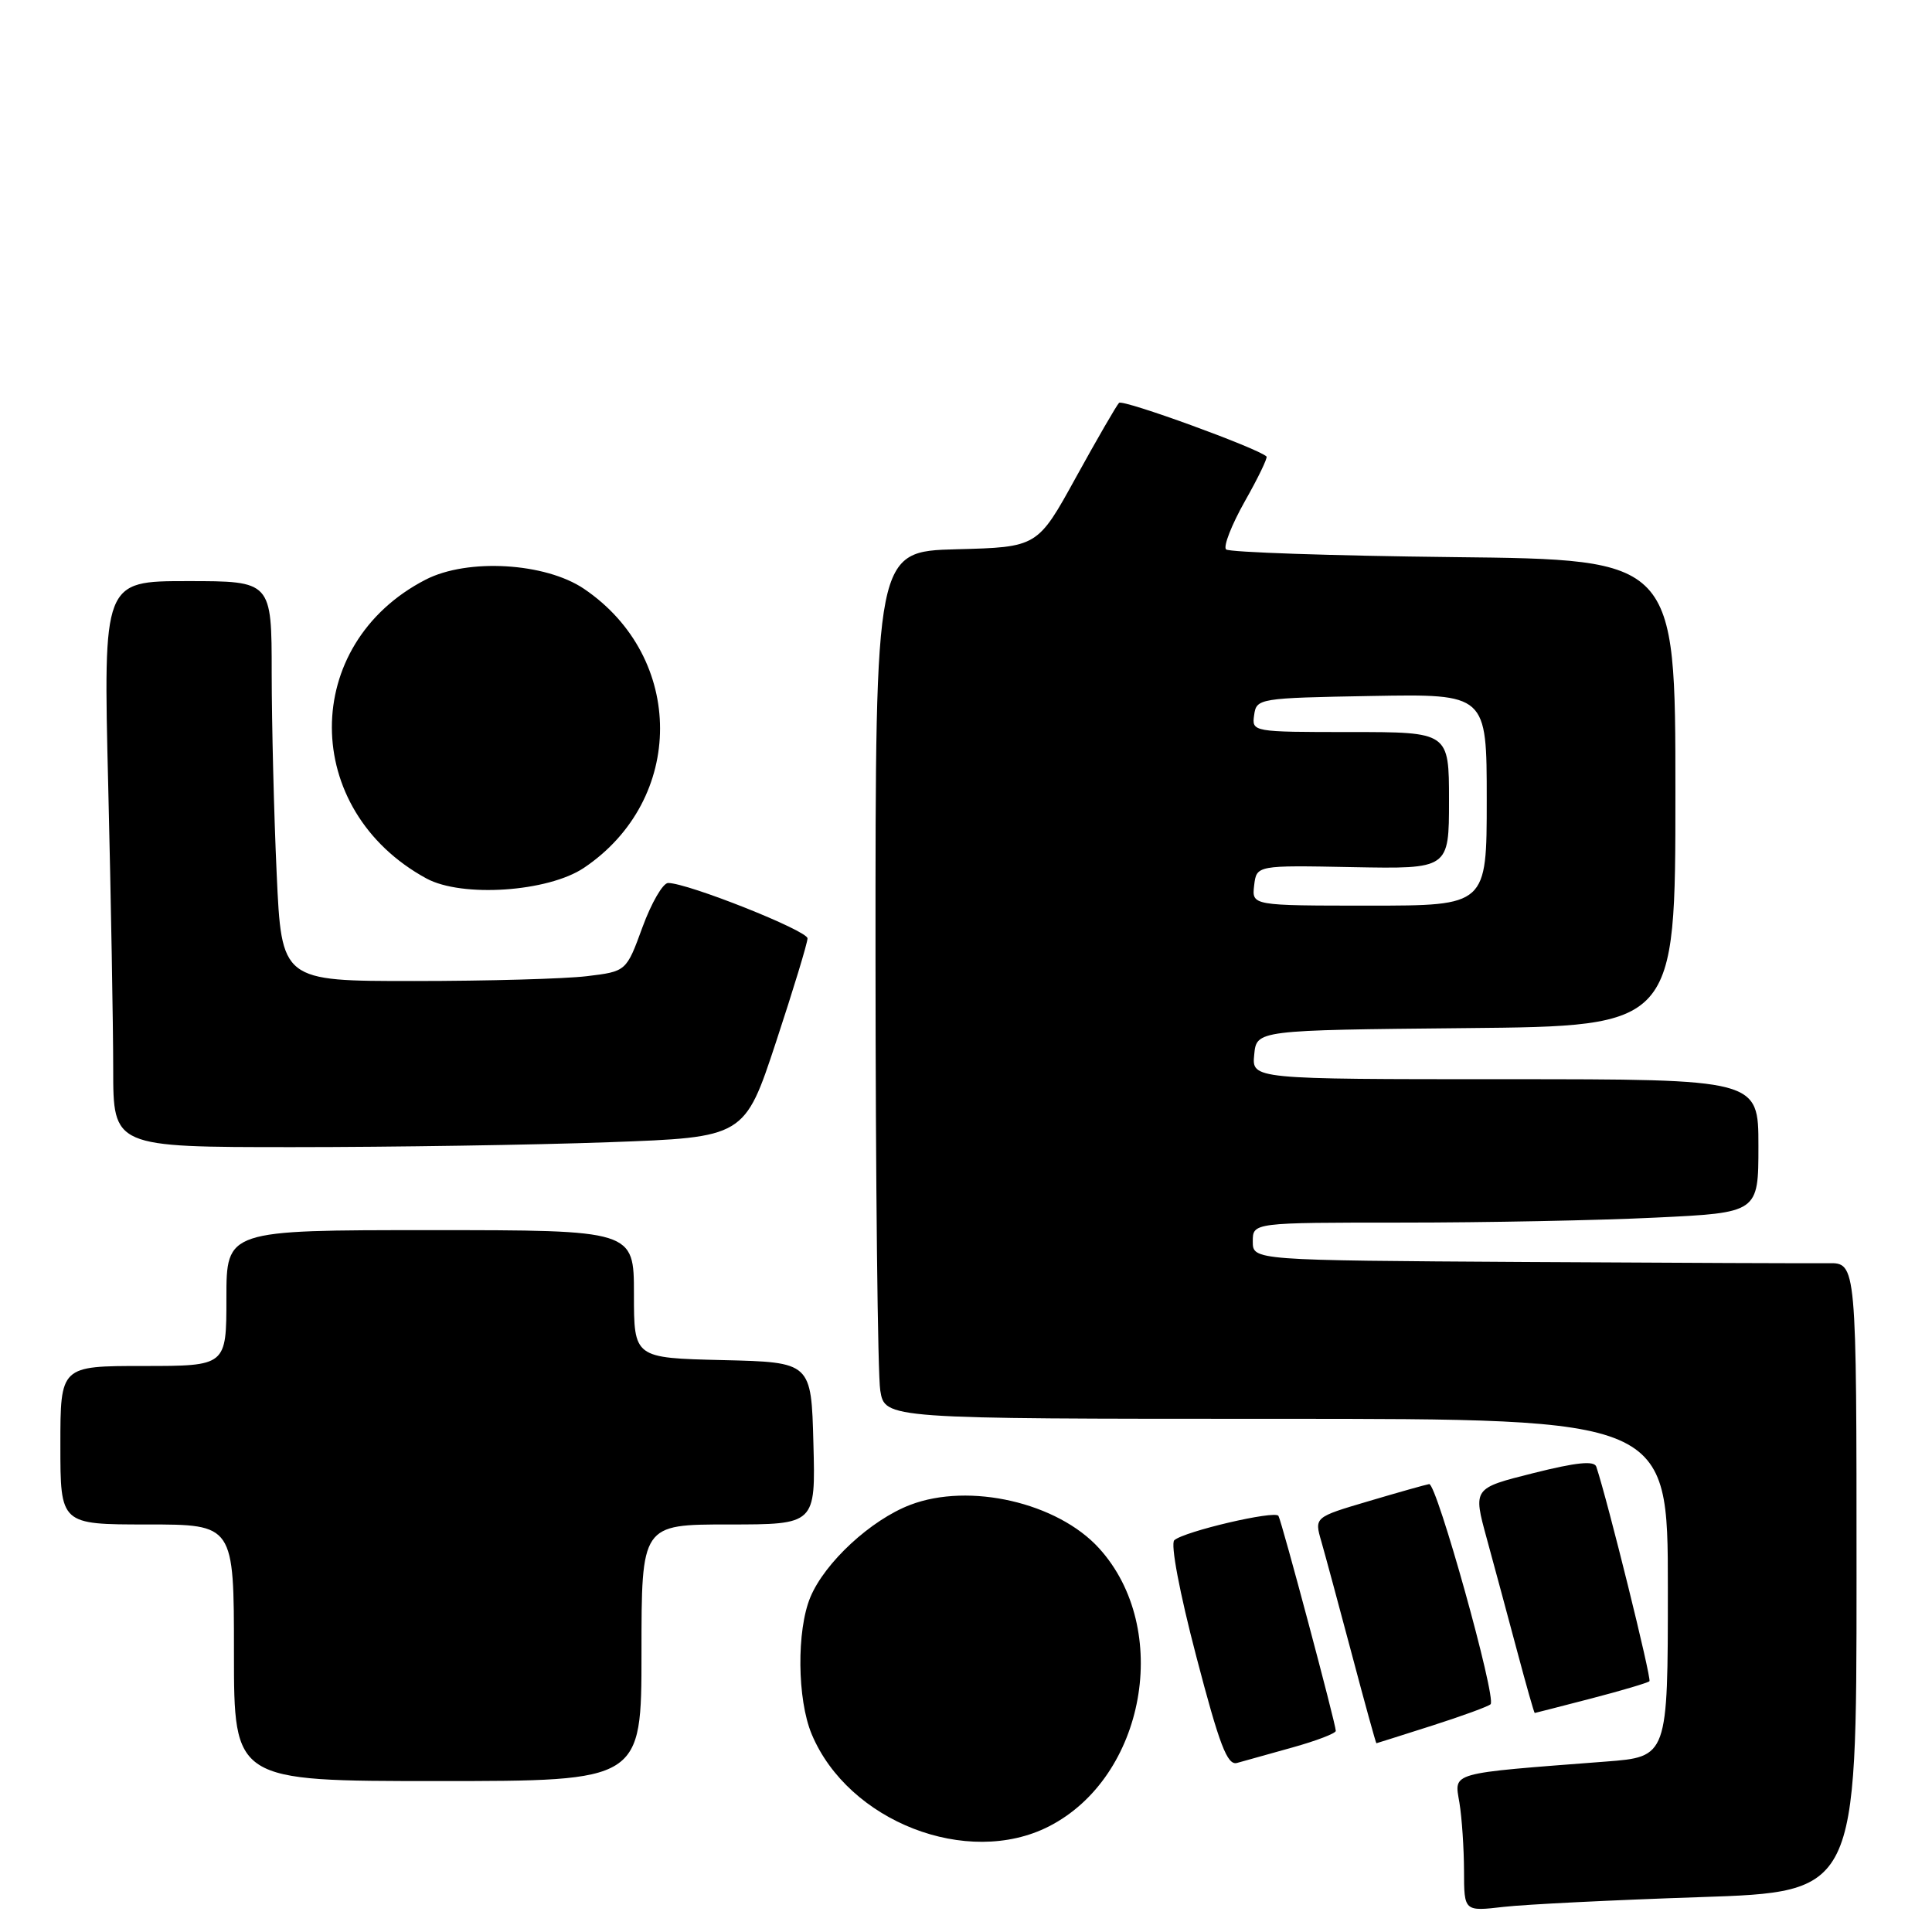 <?xml version="1.0" encoding="UTF-8" standalone="no"?>
<!DOCTYPE svg PUBLIC "-//W3C//DTD SVG 1.1//EN" "http://www.w3.org/Graphics/SVG/1.1/DTD/svg11.dtd" >
<svg xmlns="http://www.w3.org/2000/svg" xmlns:xlink="http://www.w3.org/1999/xlink" version="1.1" viewBox="0 0 256 256">
 <g >
 <path fill="currentColor"
d=" M 225.25 251.38 C 246.00 250.69 246.00 250.69 246.00 209.01 C 246.00 167.33 246.00 167.33 242.25 167.38 C 240.19 167.41 222.19 167.34 202.25 167.22 C 166.00 167.00 166.00 167.00 166.00 164.50 C 166.00 162.00 166.00 162.00 185.84 162.00 C 196.75 162.00 211.83 161.71 219.34 161.34 C 233.00 160.69 233.00 160.69 233.00 151.84 C 233.00 143.00 233.00 143.00 199.44 143.00 C 165.87 143.00 165.87 143.00 166.19 139.75 C 166.50 136.50 166.50 136.50 194.25 136.23 C 222.00 135.97 222.00 135.97 222.00 105.05 C 222.00 74.14 222.00 74.14 192.58 73.82 C 176.40 73.64 162.85 73.18 162.46 72.80 C 162.07 72.41 163.19 69.55 164.94 66.44 C 166.70 63.34 167.99 60.66 167.82 60.49 C 166.68 59.39 148.79 52.88 148.28 53.38 C 147.94 53.73 145.37 58.17 142.57 63.25 C 137.48 72.50 137.48 72.50 126.74 72.78 C 116.00 73.07 116.00 73.07 116.01 126.78 C 116.02 156.33 116.30 182.19 116.64 184.25 C 117.26 188.00 117.26 188.00 169.13 188.00 C 221.00 188.00 221.00 188.00 221.00 210.40 C 221.00 232.79 221.00 232.79 212.75 233.42 C 191.81 235.03 192.70 234.78 193.38 238.86 C 193.71 240.86 193.98 244.92 193.99 247.89 C 194.00 253.28 194.00 253.28 199.25 252.67 C 202.14 252.34 213.84 251.76 225.25 251.38 Z  M 138.98 242.01 C 151.77 235.49 155.32 215.81 145.63 205.15 C 140.13 199.10 128.45 196.41 120.62 199.40 C 115.40 201.39 109.30 207.03 107.38 211.63 C 105.54 216.03 105.63 225.18 107.55 229.78 C 112.39 241.37 128.19 247.51 138.98 242.01 Z  M 85.00 219.00 C 85.00 202.00 85.00 202.00 96.53 202.00 C 108.07 202.00 108.07 202.00 107.78 191.25 C 107.50 180.50 107.50 180.50 95.75 180.22 C 84.00 179.94 84.00 179.94 84.00 171.47 C 84.00 163.00 84.00 163.00 57.00 163.00 C 30.00 163.00 30.00 163.00 30.00 172.00 C 30.00 181.00 30.00 181.00 19.00 181.00 C 8.00 181.00 8.00 181.00 8.00 191.50 C 8.00 202.00 8.00 202.00 19.50 202.00 C 31.00 202.00 31.00 202.00 31.00 219.00 C 31.00 236.00 31.00 236.00 58.00 236.00 C 85.00 236.00 85.00 236.00 85.00 219.00 Z  M 171.25 231.55 C 174.41 230.67 177.00 229.68 177.00 229.35 C 177.00 228.44 169.84 201.59 169.40 200.86 C 168.95 200.10 156.90 202.92 155.60 204.09 C 155.08 204.56 156.29 211.00 158.51 219.47 C 161.59 231.26 162.62 233.95 163.91 233.60 C 164.78 233.35 168.09 232.43 171.25 231.55 Z  M 189.74 228.66 C 193.72 227.39 197.22 226.11 197.51 225.82 C 198.32 225.01 190.36 196.48 189.37 196.65 C 188.89 196.73 185.27 197.75 181.33 198.92 C 174.15 201.04 174.15 201.04 175.09 204.27 C 175.60 206.05 177.42 212.79 179.14 219.25 C 180.85 225.71 182.31 230.99 182.38 230.99 C 182.45 230.98 185.76 229.93 189.74 228.66 Z  M 210.84 225.06 C 214.88 224.01 218.35 222.98 218.56 222.77 C 218.87 222.46 213.02 198.84 211.52 194.35 C 211.25 193.52 208.88 193.76 203.16 195.20 C 195.18 197.20 195.18 197.20 197.00 203.85 C 198.00 207.51 199.81 214.21 201.02 218.75 C 202.23 223.29 203.28 226.99 203.36 226.98 C 203.44 226.97 206.80 226.11 210.84 225.06 Z  M 80.67 151.35 C 98.66 150.70 98.66 150.70 102.83 138.06 C 105.12 131.11 107.00 124.94 107.00 124.34 C 107.00 123.31 91.13 117.00 88.53 117.00 C 87.84 117.00 86.31 119.64 85.13 122.86 C 82.99 128.72 82.99 128.72 77.75 129.35 C 74.86 129.70 64.58 129.99 54.91 129.99 C 37.31 130.00 37.31 130.00 36.66 115.75 C 36.30 107.91 36.01 95.99 36.00 89.25 C 36.00 77.00 36.00 77.00 24.84 77.00 C 13.68 77.00 13.68 77.00 14.34 104.16 C 14.70 119.10 15.00 135.98 15.00 141.66 C 15.00 152.00 15.00 152.00 38.84 152.00 C 51.95 152.00 70.77 151.71 80.67 151.35 Z  M 77.38 114.99 C 90.82 105.95 90.82 87.12 77.38 78.02 C 72.24 74.55 61.96 73.95 56.41 76.80 C 39.79 85.35 39.84 107.33 56.50 116.40 C 61.21 118.96 72.62 118.19 77.38 114.99 Z  M 166.18 117.33 C 166.50 114.65 166.50 114.65 179.25 114.90 C 192.00 115.14 192.00 115.14 192.00 106.07 C 192.00 97.00 192.00 97.00 178.93 97.00 C 165.95 97.00 165.86 96.98 166.18 94.75 C 166.49 92.54 166.79 92.49 181.75 92.22 C 197.00 91.95 197.00 91.95 197.00 105.97 C 197.00 120.00 197.00 120.00 181.43 120.00 C 165.87 120.00 165.87 120.00 166.18 117.33 Z "/>
</g>
</svg>